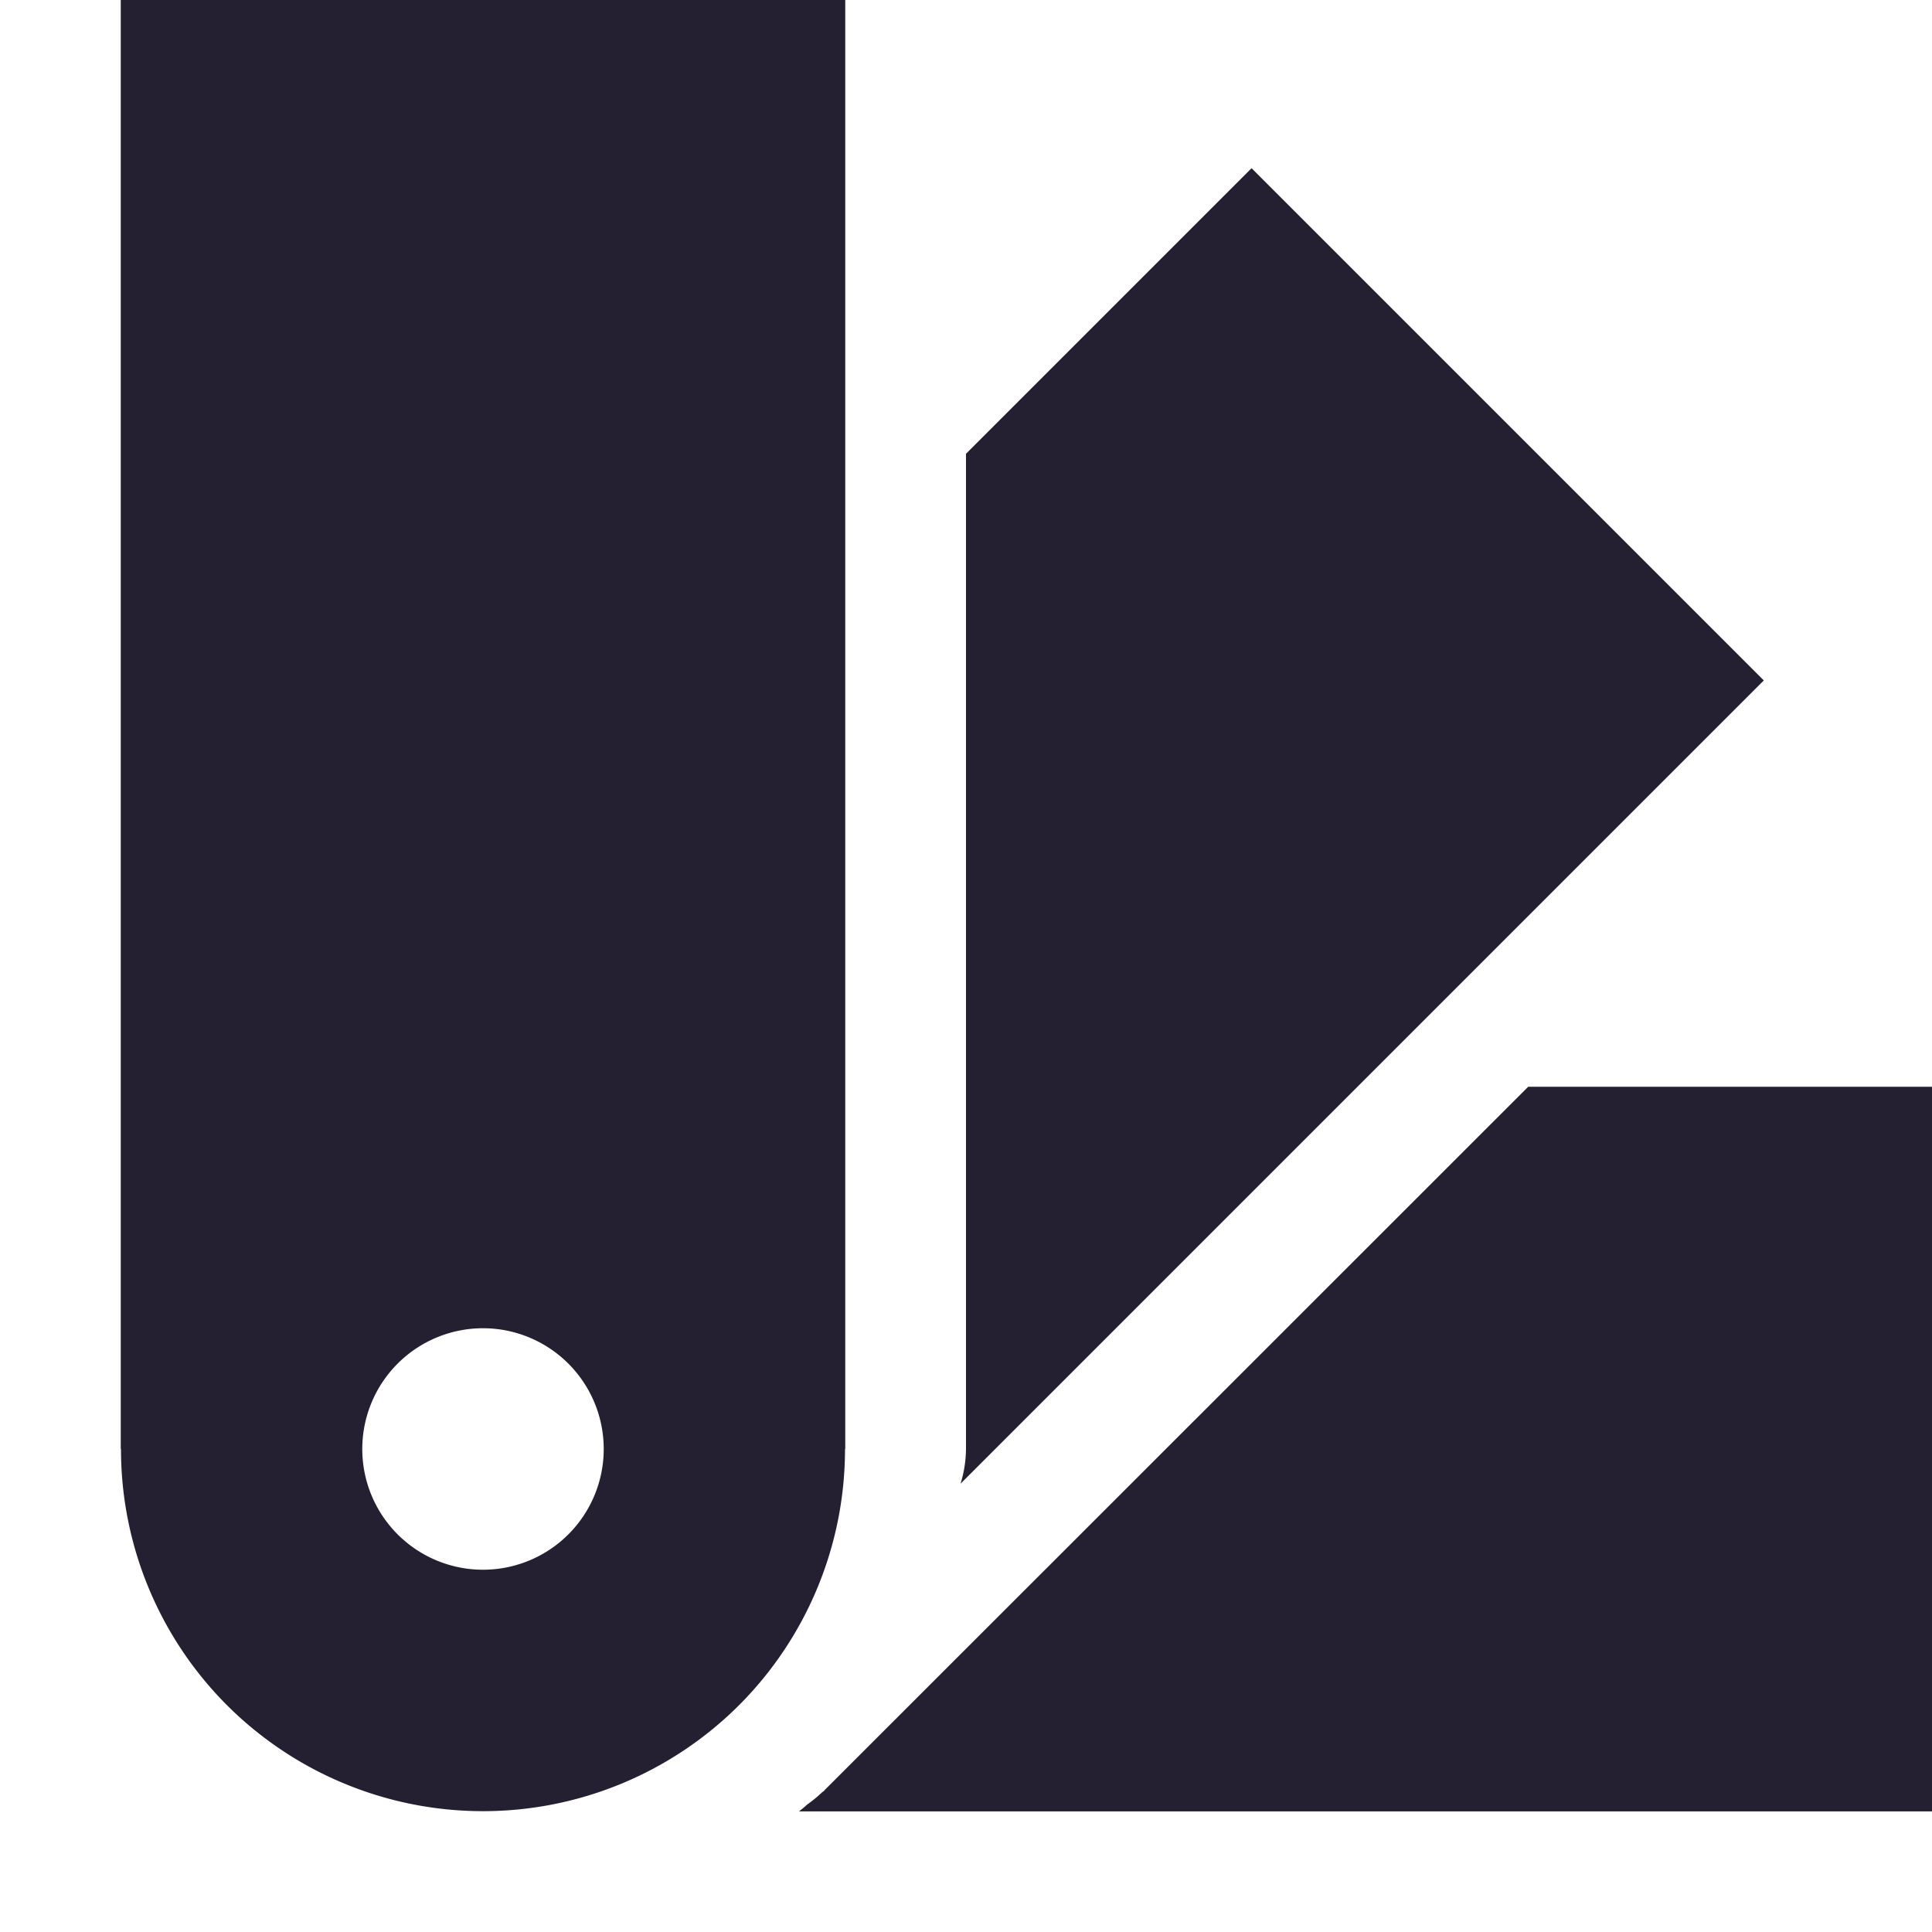 <?xml version="1.0" encoding="UTF-8" standalone="no"?>
<!-- Created with Inkscape (http://www.inkscape.org/) -->

<svg
   xmlns:dc="http://purl.org/dc/elements/1.1/"
   xmlns:cc="http://creativecommons.org/ns#"
   xmlns:rdf="http://www.w3.org/1999/02/22-rdf-syntax-ns#"
   xmlns:svg="http://www.w3.org/2000/svg"
   xmlns="http://www.w3.org/2000/svg"
   xmlns:sodipodi="http://sodipodi.sourceforge.net/DTD/sodipodi-0.dtd"
   xmlns:inkscape="http://www.inkscape.org/namespaces/inkscape"
   sodipodi:docname="org.gnome.Palette-symbolic.svg"
   height="16"
   id="svg7384"
   inkscape:version="0.92.4 (5da689c313, 2019-01-14)"
   version="1.1"
   width="16">
  <sodipodi:namedview
     inkscape:bbox-nodes="true"
     inkscape:bbox-paths="true"
     bordercolor="#666666"
     borderopacity="1"
     inkscape:current-layer="layer11"
     inkscape:cx="36.666062"
     inkscape:cy="-8.8982502"
     gridtolerance="10"
     inkscape:guide-bbox="true"
     guidetolerance="10"
     id="namedview88"
     inkscape:object-nodes="false"
     inkscape:object-paths="false"
     objecttolerance="10"
     pagecolor="#e3e4e3"
     inkscape:pageopacity="1"
     inkscape:pageshadow="2"
     showborder="true"
     showgrid="true"
     showguides="true"
     inkscape:snap-bbox="true"
     inkscape:snap-bbox-midpoints="true"
     inkscape:snap-global="true"
     inkscape:snap-grids="true"
     inkscape:snap-nodes="true"
     inkscape:snap-others="true"
     inkscape:snap-to-guides="true"
     inkscape:window-height="1016"
     inkscape:window-maximized="1"
     inkscape:window-width="1920"
     inkscape:window-x="1600"
     inkscape:window-y="27"
     inkscape:zoom="2.8284271"
     inkscape:pagecheckerboard="false"
     inkscape:snap-page="true"
     inkscape:snap-bbox-edge-midpoints="true">
    <inkscape:grid
       empspacing="2"
       enabled="true"
       id="grid4866"
       originx="40"
       originy="650"
       snapvisiblegridlinesonly="true"
       spacingx="1"
       spacingy="1"
       type="xygrid"
       visible="true" />
  </sodipodi:namedview>
  <title
     id="title9167">Gnome Symbolic Icon Theme</title>
  <defs
     id="defs7386" />
  <g
     inkscape:groupmode="layer"
     id="layer11"
     inkscape:label="apps"
     transform="translate(-201,-867)">
    <g
       transform="translate(41,695)"
       style="display:inline;fill:#241f31;fill-opacity:1;enable-background:new"
       id="g1145">
      <path
         sodipodi:nodetypes="ccccccccccc"
         inkscape:connector-curvature="0"
         id="rect1088"
         transform="translate(0,172)"
         d="m 172.656,9 -5.818,5.816 -0.01,0.01 c -3.6e-4,3.61e-4 3.7e-4,0.002 0,0.002 -0.008,0.008 -0.018,0.012 -0.025,0.02 -0.036,0.034 -0.074,0.065 -0.115,0.094 -0.005,0.004 -0.009,0.008 -0.014,0.012 -0.018,0.017 -0.038,0.031 -0.057,0.047 H 176 V 9 Z"
         style="opacity:1;vector-effect:none;fill:#241f31;fill-opacity:1;stroke:none;stroke-width:2;stroke-linecap:round;stroke-linejoin:round;stroke-miterlimit:4;stroke-dasharray:none;stroke-dashoffset:0;stroke-opacity:1" />
      <path
         sodipodi:nodetypes="cccccc"
         inkscape:connector-curvature="0"
         id="rect1086"
         transform="translate(0,172)"
         d="M 170.365,1.393 168,3.758 V 12 c -9.1e-4,0.097 -0.016,0.194 -0.045,0.287 l 6.652,-6.652 z"
         style="opacity:1;vector-effect:none;fill:#241f31;fill-opacity:1;stroke:none;stroke-width:2;stroke-linecap:round;stroke-linejoin:round;stroke-miterlimit:4;stroke-dasharray:none;stroke-dashoffset:0;stroke-opacity:1" />
      <path
         inkscape:connector-curvature="0"
         id="rect1044"
         transform="translate(0,172)"
         d="M 161,0 V 11.957 12 h 0.002 a 3,3 0 0 0 0.877,2.121 3,3 0 0 0 4.242,0 A 3,3 0 0 0 166.998,12 H 167 V 0 Z m 3.014,11 a 1,1 0 0 1 0.693,0.293 1,1 0 0 1 0,1.414 1,1 0 0 1 -1.414,0 1,1 0 0 1 0,-1.414 A 1,1 0 0 1 164.014,11 Z"
         style="opacity:1;vector-effect:none;fill:#241f31;fill-opacity:1;stroke:none;stroke-width:2;stroke-linecap:round;stroke-linejoin:round;stroke-miterlimit:4;stroke-dasharray:none;stroke-dashoffset:0;stroke-opacity:1" />
    </g>
  </g>
</svg>
